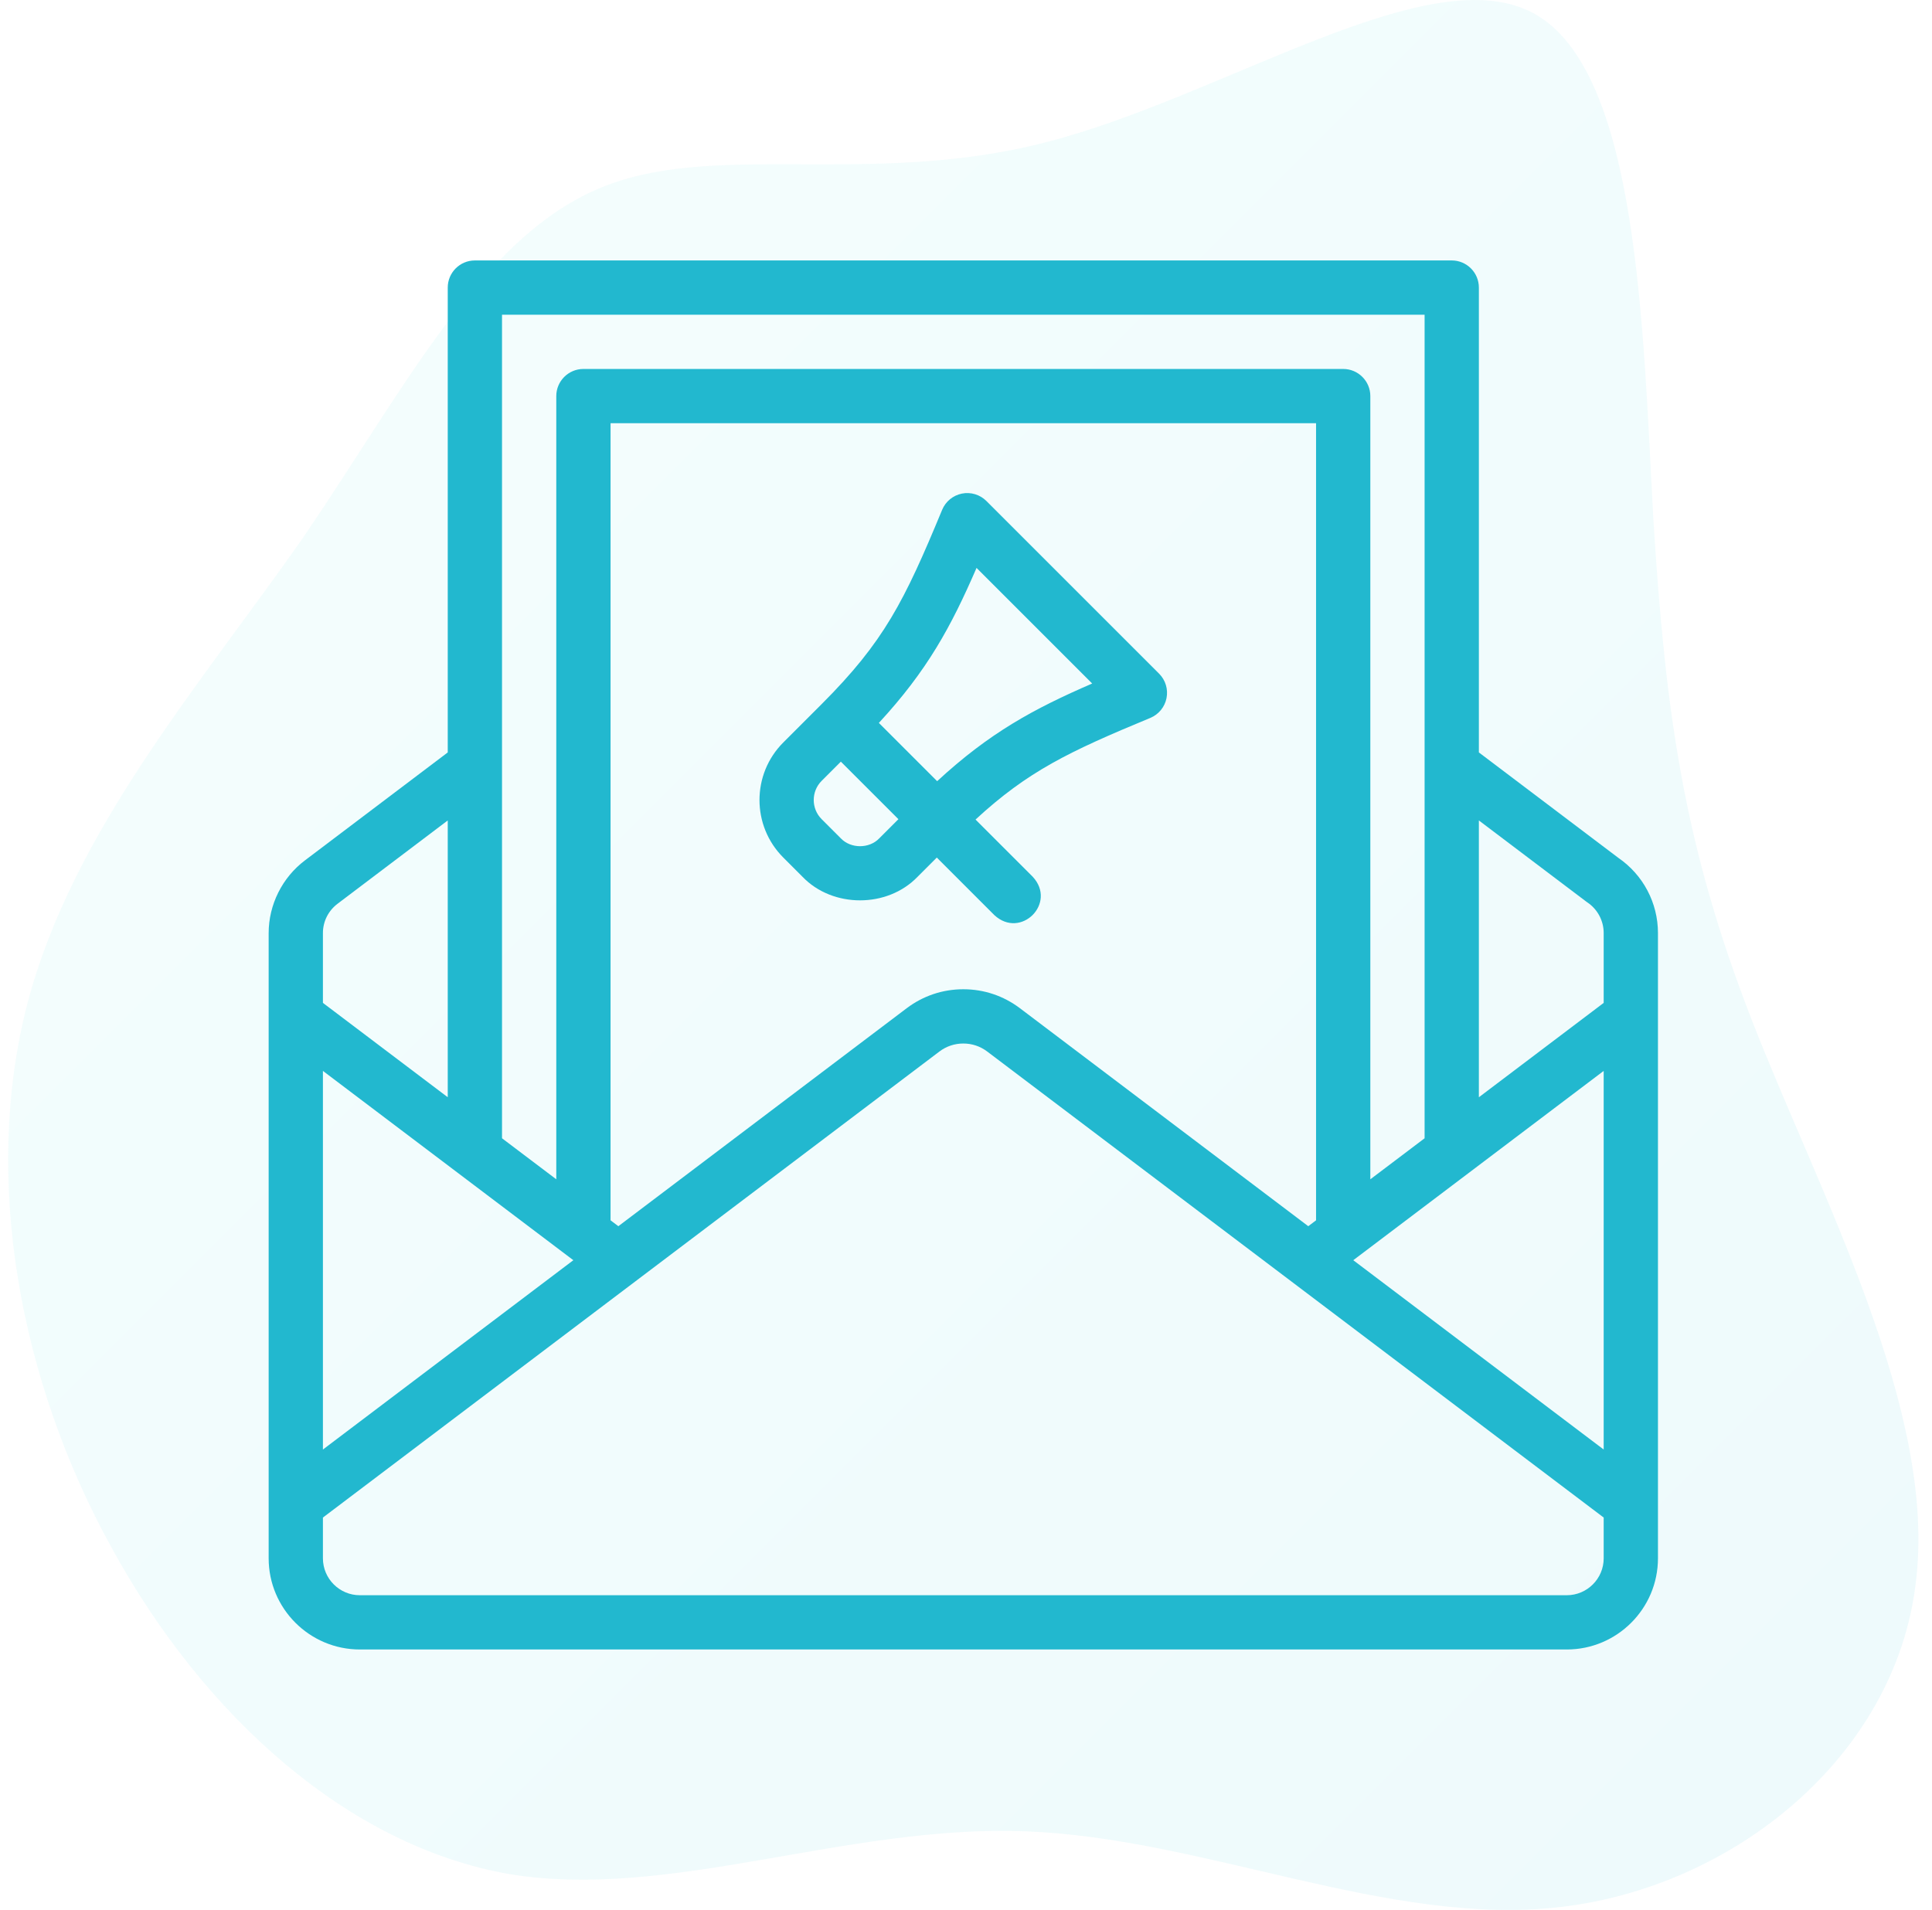 <svg width="89" height="88" viewBox="0 0 89 88" fill="none" xmlns="http://www.w3.org/2000/svg">
    <path opacity="0.08" d="M70.681 0.632C75.471 3.289 75.68 15.057 76.165 23.94C76.721 32.823 77.554 38.897 80.678 46.945C83.802 54.993 89.287 65.015 88.245 72.987C87.273 80.959 79.845 86.957 71.861 87.868C63.947 88.779 55.477 84.679 47.215 84.376C38.954 84.072 30.831 87.564 23.472 86.35C16.043 85.059 9.379 79.061 5.144 71.317C0.909 63.648 -0.827 54.31 1.256 46.262C3.339 38.29 9.24 31.533 13.961 24.775C18.612 17.942 22.083 11.109 27.429 8.755C32.705 6.402 39.926 8.68 48.187 6.554C56.449 4.428 65.891 -2.026 70.681 0.632Z" fill="url(#paint0_linear_1_1438)" />
    <g clip-path="url(#clip0_1_1438)">
        <path d="M74.546 39.522L68.126 34.668V13.25C68.126 12.56 67.566 12 66.876 12H21.876C21.186 12 20.626 12.56 20.626 13.25V34.668L14.049 39.641C13.002 40.431 12.377 41.682 12.376 42.99V71.799C12.376 74.115 14.261 76 16.577 76H72.175C74.491 76 76.376 74.115 76.376 71.799V42.99C76.376 41.6 75.692 40.307 74.546 39.522ZM14.876 49.342L26.412 58.064L14.876 66.787V49.342ZM28.485 56.497L28.126 56.226V19.5H60.626V56.226L60.267 56.497L46.983 46.453C46.226 45.882 45.326 45.58 44.381 45.58C44.378 45.58 44.376 45.58 44.373 45.58C43.426 45.58 42.526 45.882 41.768 46.454L28.485 56.497ZM73.876 49.342V66.787L62.34 58.064L73.876 49.342ZM73.064 41.535C73.082 41.55 73.102 41.563 73.121 41.576C73.594 41.894 73.876 42.422 73.876 42.99V46.208L68.126 50.556V37.802L73.064 41.535ZM65.626 14.5V52.446L63.126 54.336V18.25C63.126 17.56 62.566 17 61.876 17H26.876C26.186 17 25.626 17.56 25.626 18.25V54.336L23.126 52.446V14.5H65.626ZM15.556 41.636L20.626 37.802V50.555L14.876 46.208V42.991C14.876 42.455 15.124 41.962 15.556 41.636ZM72.175 73.5H16.577C15.639 73.5 14.876 72.737 14.876 71.799V69.921L43.275 48.449C43.595 48.207 43.974 48.08 44.375 48.08H44.379C44.777 48.08 45.157 48.207 45.476 48.448L73.876 69.921V71.799C73.876 72.737 73.113 73.5 72.175 73.5Z" fill="#22B8CF" />
        <path d="M43.155 39.512L45.806 42.164C47.024 43.291 48.701 41.612 47.574 40.396L44.939 37.761C47.344 35.541 49.232 34.633 52.99 33.078C53.375 32.918 53.656 32.577 53.737 32.167C53.819 31.758 53.691 31.334 53.395 31.039L45.44 23.084C45.145 22.789 44.721 22.66 44.312 22.742C43.903 22.824 43.561 23.104 43.401 23.49C41.658 27.702 40.727 29.565 37.851 32.441L36.084 34.209C34.621 35.671 34.621 38.05 36.084 39.512L36.967 40.396C38.358 41.847 40.88 41.846 42.271 40.396L43.155 39.512ZM44.986 26.166L50.313 31.493C47.606 32.666 45.584 33.764 43.171 35.993L40.486 33.308C42.716 30.896 43.813 28.873 44.986 26.166ZM40.503 38.628C40.042 39.109 39.196 39.109 38.735 38.628L37.851 37.744C37.364 37.257 37.364 36.464 37.851 35.977L38.735 35.093L41.387 37.744L40.503 38.628Z" fill="#22B8CF" />
    </g>
    <defs>
        <linearGradient id="paint0_linear_1_1438" x1="0.375" y1="0" x2="88.375" y2="88" gradientUnits="userSpaceOnUse">
            <stop stop-color="#77F0ED" />
            <stop offset="1" stop-color="#22B8CF" />
        </linearGradient>
        <clipPath id="clip0_1_1438">
            <rect width="64" height="64" fill="white" transform="translate(12.375 12)" />
        </clipPath>
    </defs>
</svg>
    